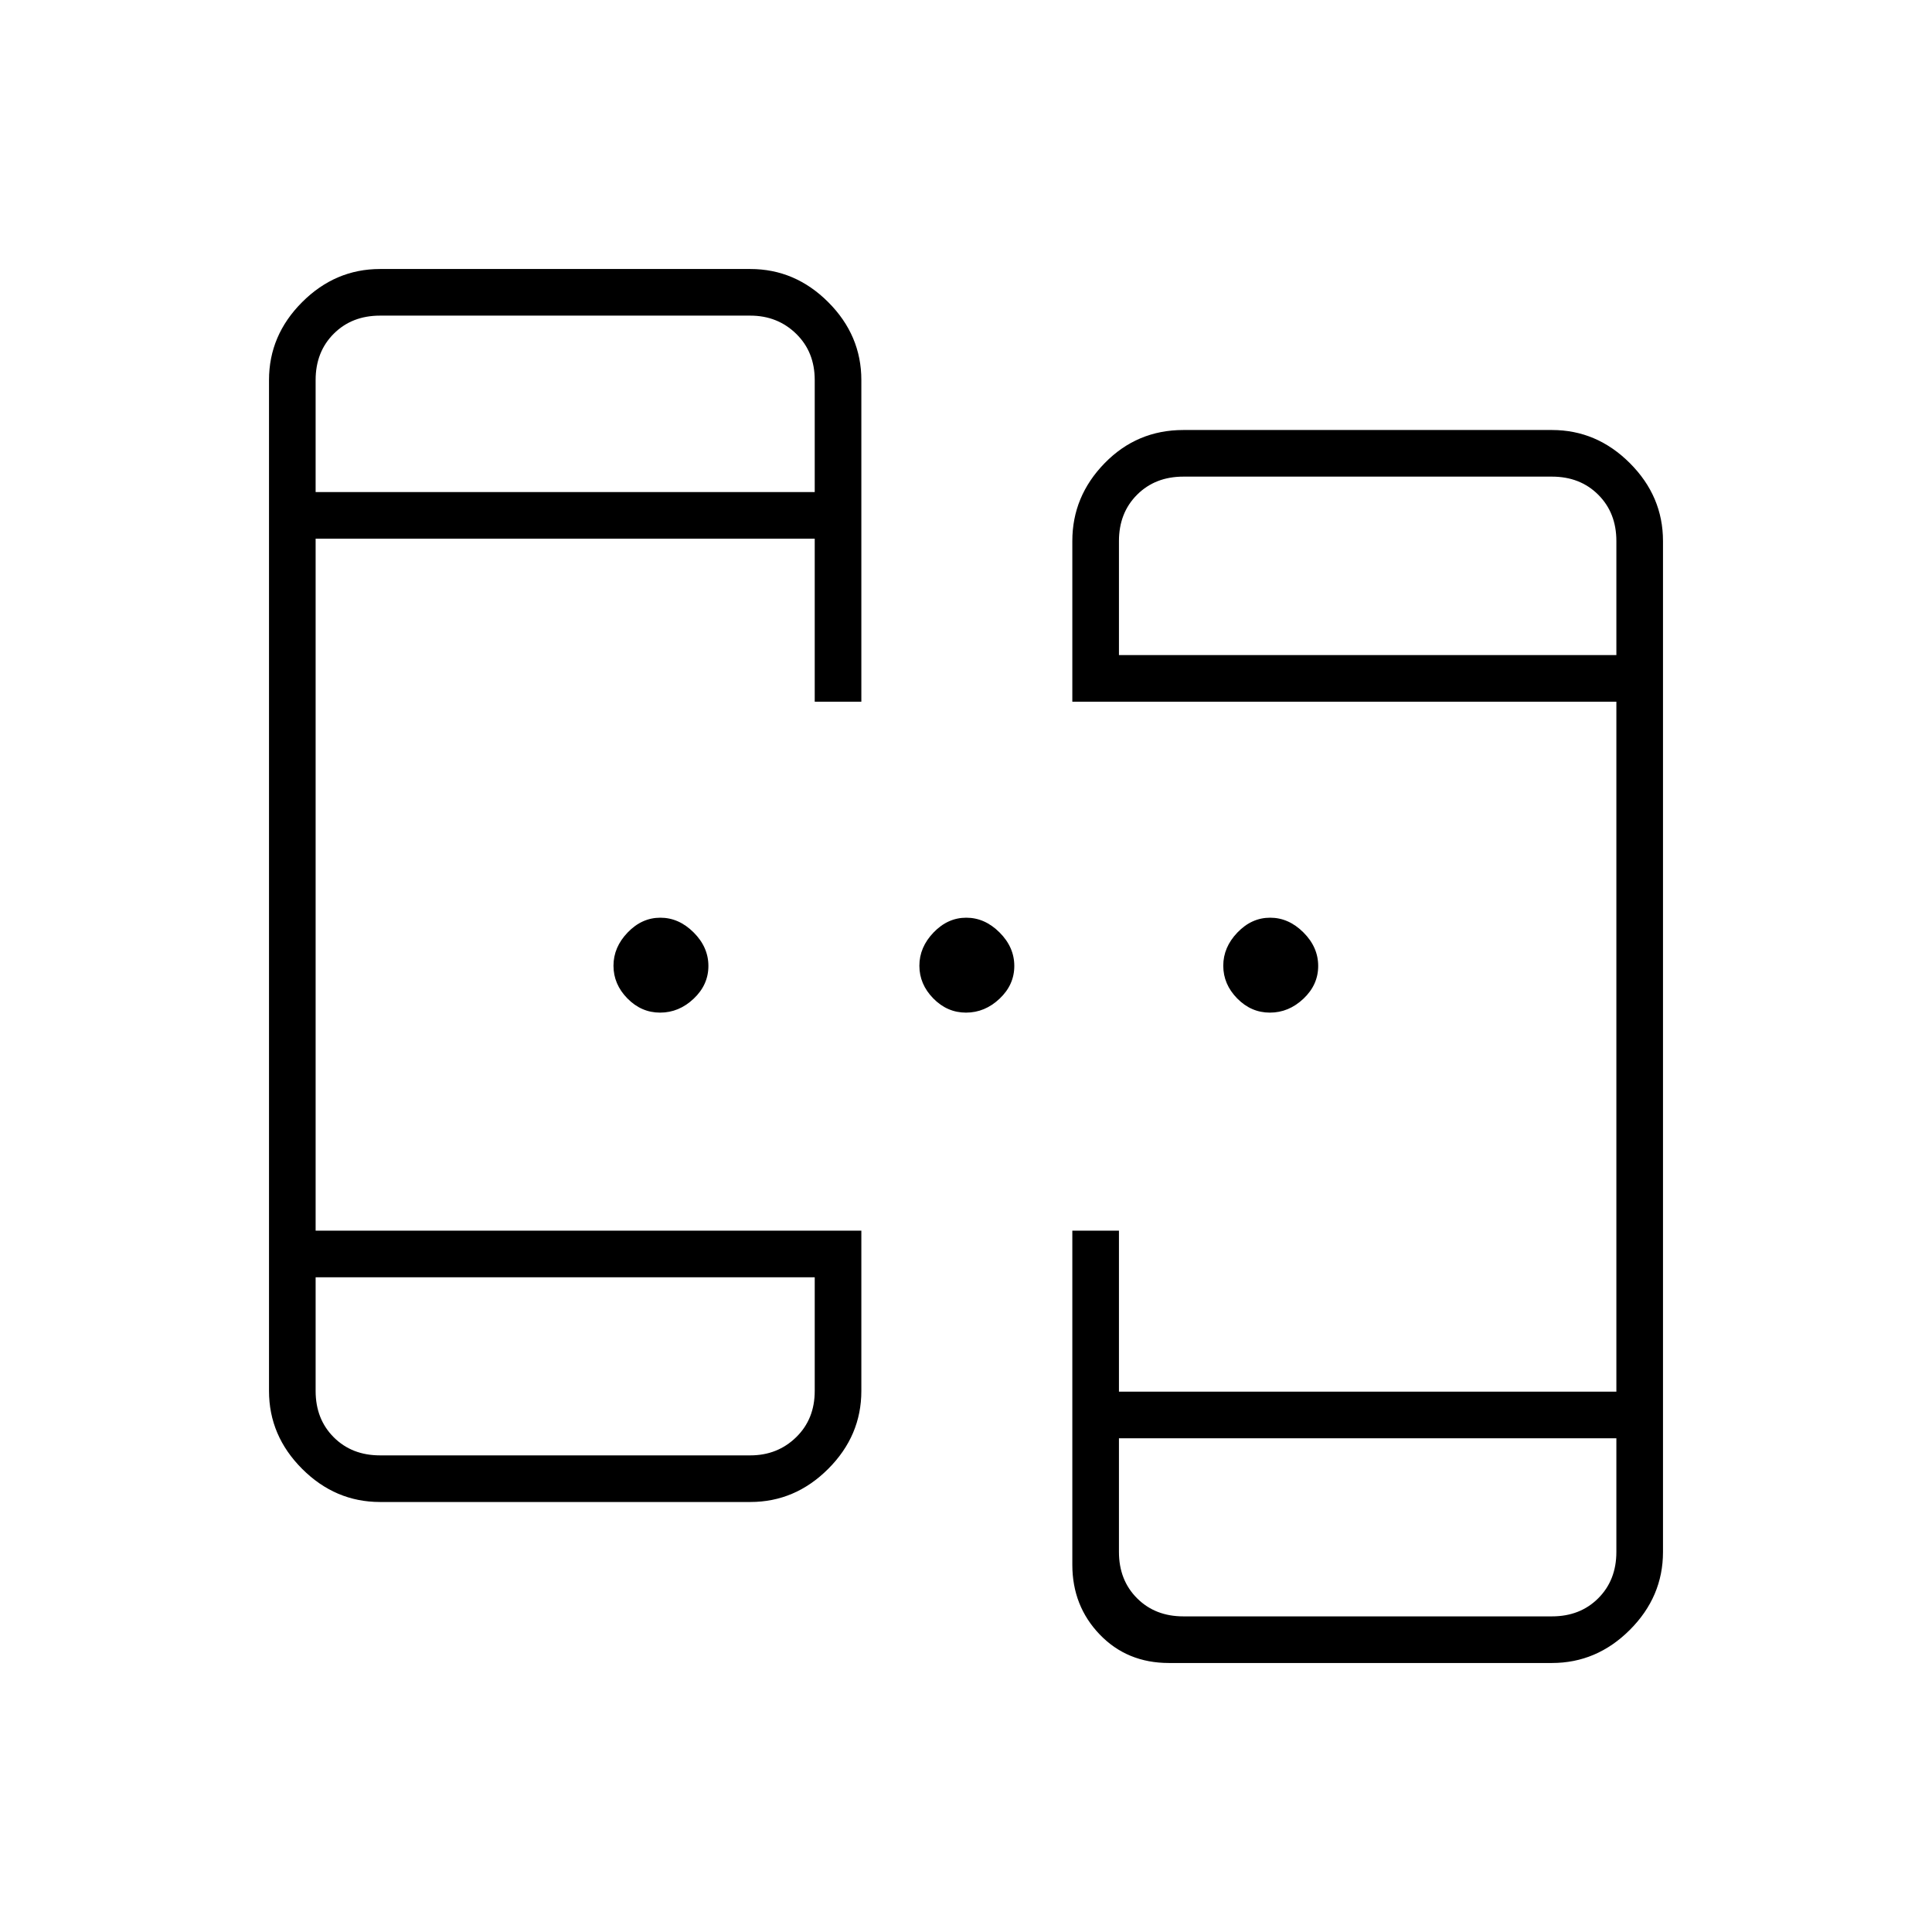 <svg xmlns="http://www.w3.org/2000/svg" height="40" viewBox="0 -960 960 960" width="40"><path d="M188.833-213.667q-22.239 0-38.703-16.463-16.463-16.464-16.463-38.703v-502.334q0-22.239 16.463-38.703 16.464-16.463 38.703-16.463h184q22.24 0 38.703 16.463Q428-793.406 428-771.167v159.834h-23.167v-81h-248V-348.5H428v79.667q0 22.239-16.464 38.703-16.463 16.463-38.703 16.463h-184Zm392 80q-20.785 0-34.392-14.169-13.608-14.17-13.608-34.664v-166H556v80h247.167v-342.833H532.833v-79.834q0-22.239 16.073-38.703 16.073-16.463 39.094-16.463h183.167q22.239 0 38.703 16.463 16.463 16.464 16.463 38.703v502.334q0 22.239-16.463 38.703-16.464 16.463-38.703 16.463H580.833Zm-424-191.666v56.5q0 14 9 23t23 9h184q13.5 0 22.75-9t9.25-23v-56.5h-248Zm399.167 80v56.5q0 14 9 23t23 9h183.167q14 0 23-9t9-23v-56.5H556ZM156.833-715.5h248v-55.667q0-14-9.25-23t-22.75-9h-184q-14 0-23 9t-9 23v55.667ZM556-634.5h247.167v-56.667q0-14-9-23t-23-9H588q-14 0-23 9t-9 23v56.667ZM328.015-456.833q-9.348 0-16.265-7.052-6.917-7.051-6.917-16.25 0-9.198 7.052-16.532 7.051-7.333 16.25-7.333 9.198 0 16.532 7.319Q352-489.363 352-480.015t-7.319 16.265q-7.318 6.917-16.666 6.917Zm152 0q-9.348 0-16.265-7.052-6.917-7.051-6.917-16.25 0-9.198 7.052-16.532 7.051-7.333 16.25-7.333 9.198 0 16.532 7.319Q504-489.363 504-480.015t-7.319 16.265q-7.318 6.917-16.666 6.917Zm151 0q-9.348 0-16.265-7.052-6.917-7.051-6.917-16.25 0-9.198 7.052-16.532Q621.936-504 631.134-504q9.199 0 16.533 7.319Q655-489.363 655-480.015t-7.319 16.265q-7.318 6.917-16.666 6.917Zm-474.182 131.5v88.5-88.5Zm399.167 80v88.5-88.5ZM156.833-715.5v-87.667 87.667ZM556-634.5v-88.667 88.667Z"/></svg>